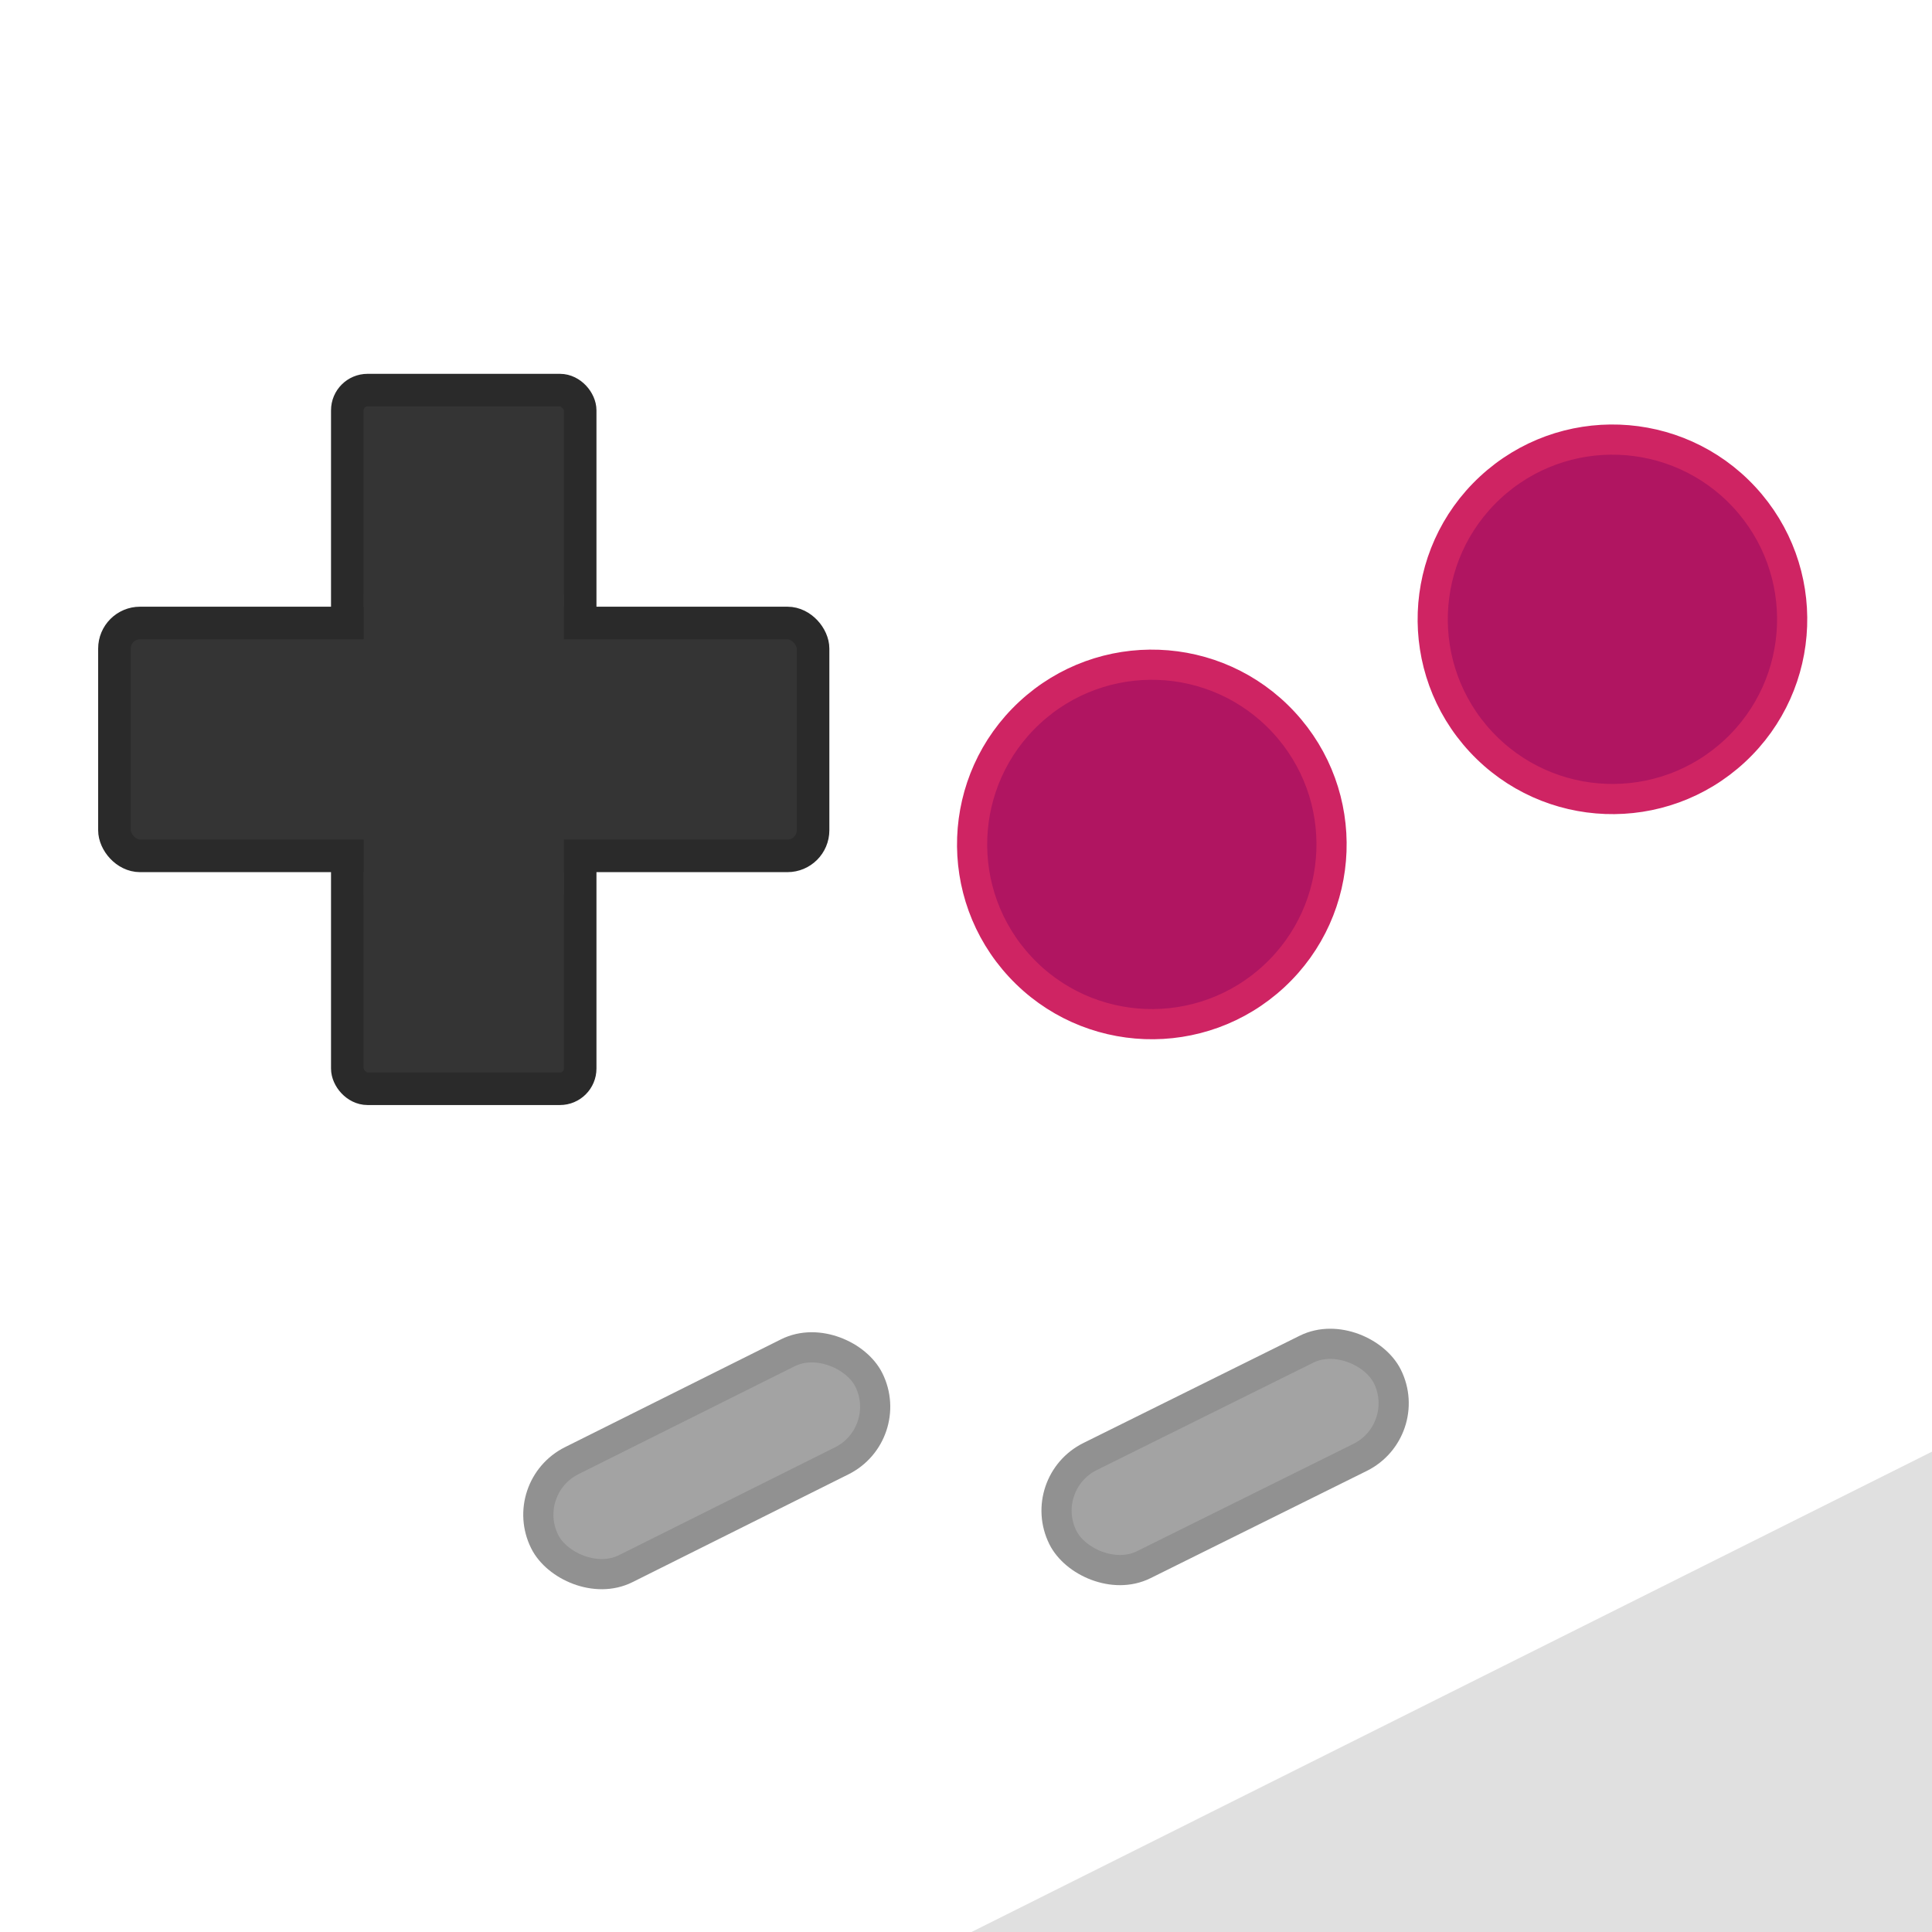 <?xml version="1.0" encoding="UTF-8" standalone="no"?>
<!-- Created with Inkscape (http://www.inkscape.org/) -->

<svg
   xmlns:dc="http://purl.org/dc/elements/1.1/"
   xmlns:cc="http://creativecommons.org/ns#"
   xmlns:rdf="http://www.w3.org/1999/02/22-rdf-syntax-ns#"
   xmlns:svg="http://www.w3.org/2000/svg"
   xmlns="http://www.w3.org/2000/svg"
   xmlns:sodipodi="http://sodipodi.sourceforge.net/DTD/sodipodi-0.dtd"
   xmlns:inkscape="http://www.inkscape.org/namespaces/inkscape"
   width="256"
   height="256"
   viewBox="0 0 67.733 67.733"
   version="1.1"
   id="svg8"
   inkscape:version="0.92pre3 r"
   sodipodi:docname="GearBoy.svg"
   inkscape:export-filename="/home/rpattison/GearBoy.png"
   inkscape:export-xdpi="96"
   inkscape:export-ydpi="96">
  <title
     id="title4582">GearBoy Touch Icon</title>
  <defs
     id="defs2" />
  <sodipodi:namedview
     id="base"
     pagecolor="#ededed"
     bordercolor="#666666"
     borderopacity="1.0"
     inkscape:pageopacity="1"
     inkscape:pageshadow="2"
     inkscape:zoom="2.8284271"
     inkscape:cx="-25.872115"
     inkscape:cy="116.24658"
     inkscape:document-units="mm"
     inkscape:current-layer="layer1"
     showgrid="true"
     units="px"
     inkscape:window-width="2880"
     inkscape:window-height="1491"
     inkscape:window-x="0"
     inkscape:window-y="55"
     inkscape:window-maximized="1"
     showguides="false"
     inkscape:snap-grids="false"
     inkscape:snap-to-guides="false"
     inkscape:snap-global="false">
    <inkscape:grid
       type="xygrid"
       id="grid5673"
       originx="0"
       originy="0"
       spacingx="4.233"
       spacingy="4.233" />
  </sodipodi:namedview>
  <g
     inkscape:label="Layer 1"
     inkscape:groupmode="layer"
     id="layer1"
     transform="translate(0,-229.267)">
    <rect
       style="opacity:1;fill:#343434;fill-opacity:1;stroke:#2a2a2a;stroke-width:1.142;stroke-linecap:round;stroke-linejoin:miter;stroke-miterlimit:4;stroke-dasharray:none;stroke-opacity:1"
       id="rect4517"
       width="8.164"
       height="24.493"
       x="12.176"
       y="242.944"
       ry="0.709" />
    <rect
       style="opacity:1;fill:#343434;fill-opacity:1;stroke:#2a2a2a;stroke-width:1.142;stroke-linecap:round;stroke-linejoin:miter;stroke-miterlimit:4;stroke-dasharray:none;stroke-opacity:1"
       id="rect4519"
       width="24.493"
       height="8.164"
       x="4.012"
       y="251.108"
       ry="0.898" />
    <circle
       style="opacity:1;fill:#b01561;fill-opacity:1;stroke:#cf2463;stroke-width:1.058;stroke-linecap:round;stroke-linejoin:miter;stroke-miterlimit:4;stroke-dasharray:none;stroke-opacity:1"
       id="circle4536"
       cx="-146.551"
       cy="217.182"
       r="6.301"
       transform="rotate(-42.877)" />
    <circle
       r="6.301"
       cy="222.386"
       cx="-129.347"
       id="circle4568"
       style="opacity:1;fill:#b01561;fill-opacity:1;stroke:#cf2463;stroke-width:1.058;stroke-linecap:round;stroke-linejoin:miter;stroke-miterlimit:4;stroke-dasharray:none;stroke-opacity:1"
       transform="rotate(-42.877)" />
    <rect
       ry="2.117"
       y="259.902"
       x="-109.443"
       height="4.233"
       width="12.7"
       id="rect4521"
       style="opacity:1;fill:#a3a3a3;fill-opacity:1;stroke:#919191;stroke-width:1.058;stroke-linecap:round;stroke-linejoin:miter;stroke-miterlimit:4;stroke-dasharray:none;stroke-opacity:1;paint-order:markers fill stroke"
       transform="rotate(-26.526)" />
    <rect
       style="opacity:1;fill:#a3a3a3;fill-opacity:1;stroke:#919191;stroke-width:1.058;stroke-linecap:round;stroke-linejoin:miter;stroke-miterlimit:4;stroke-dasharray:none;stroke-opacity:1;paint-order:markers fill stroke"
       id="rect4525"
       width="12.7"
       height="4.233"
       x="-92.431"
       y="268.121"
       ry="2.117"
       transform="rotate(-26.379)" />
    <rect
       ry="0"
       y="250.097"
       x="12.75"
       height="10.53"
       width="7.017"
       id="rect4531"
       style="opacity:1;fill:#343434;fill-opacity:1;stroke:none;stroke-width:0.775;stroke-linecap:round;stroke-linejoin:miter;stroke-miterlimit:4;stroke-dasharray:none;stroke-opacity:1" />
    <rect
       style="opacity:1;fill:#e0e0e0;fill-opacity:1;stroke:none;stroke-width:1.262;stroke-linecap:round;stroke-linejoin:miter;stroke-miterlimit:4;stroke-dasharray:none;stroke-opacity:1;paint-order:markers fill stroke"
       id="rect4535"
       width="49.01"
       height="25.124"
       x="-105.652"
       y="280.868"
       transform="rotate(-26.57)" />
    <rect
       style="opacity:1;fill:none;fill-opacity:1;stroke:none;stroke-width:1.323;stroke-linecap:round;stroke-linejoin:miter;stroke-miterlimit:4;stroke-dasharray:none;stroke-opacity:1"
       id="rect4574"
       width="67.733"
       height="67.733"
       x="0"
       y="229.267"
       ry="16.933" />
  </g>
</svg>
